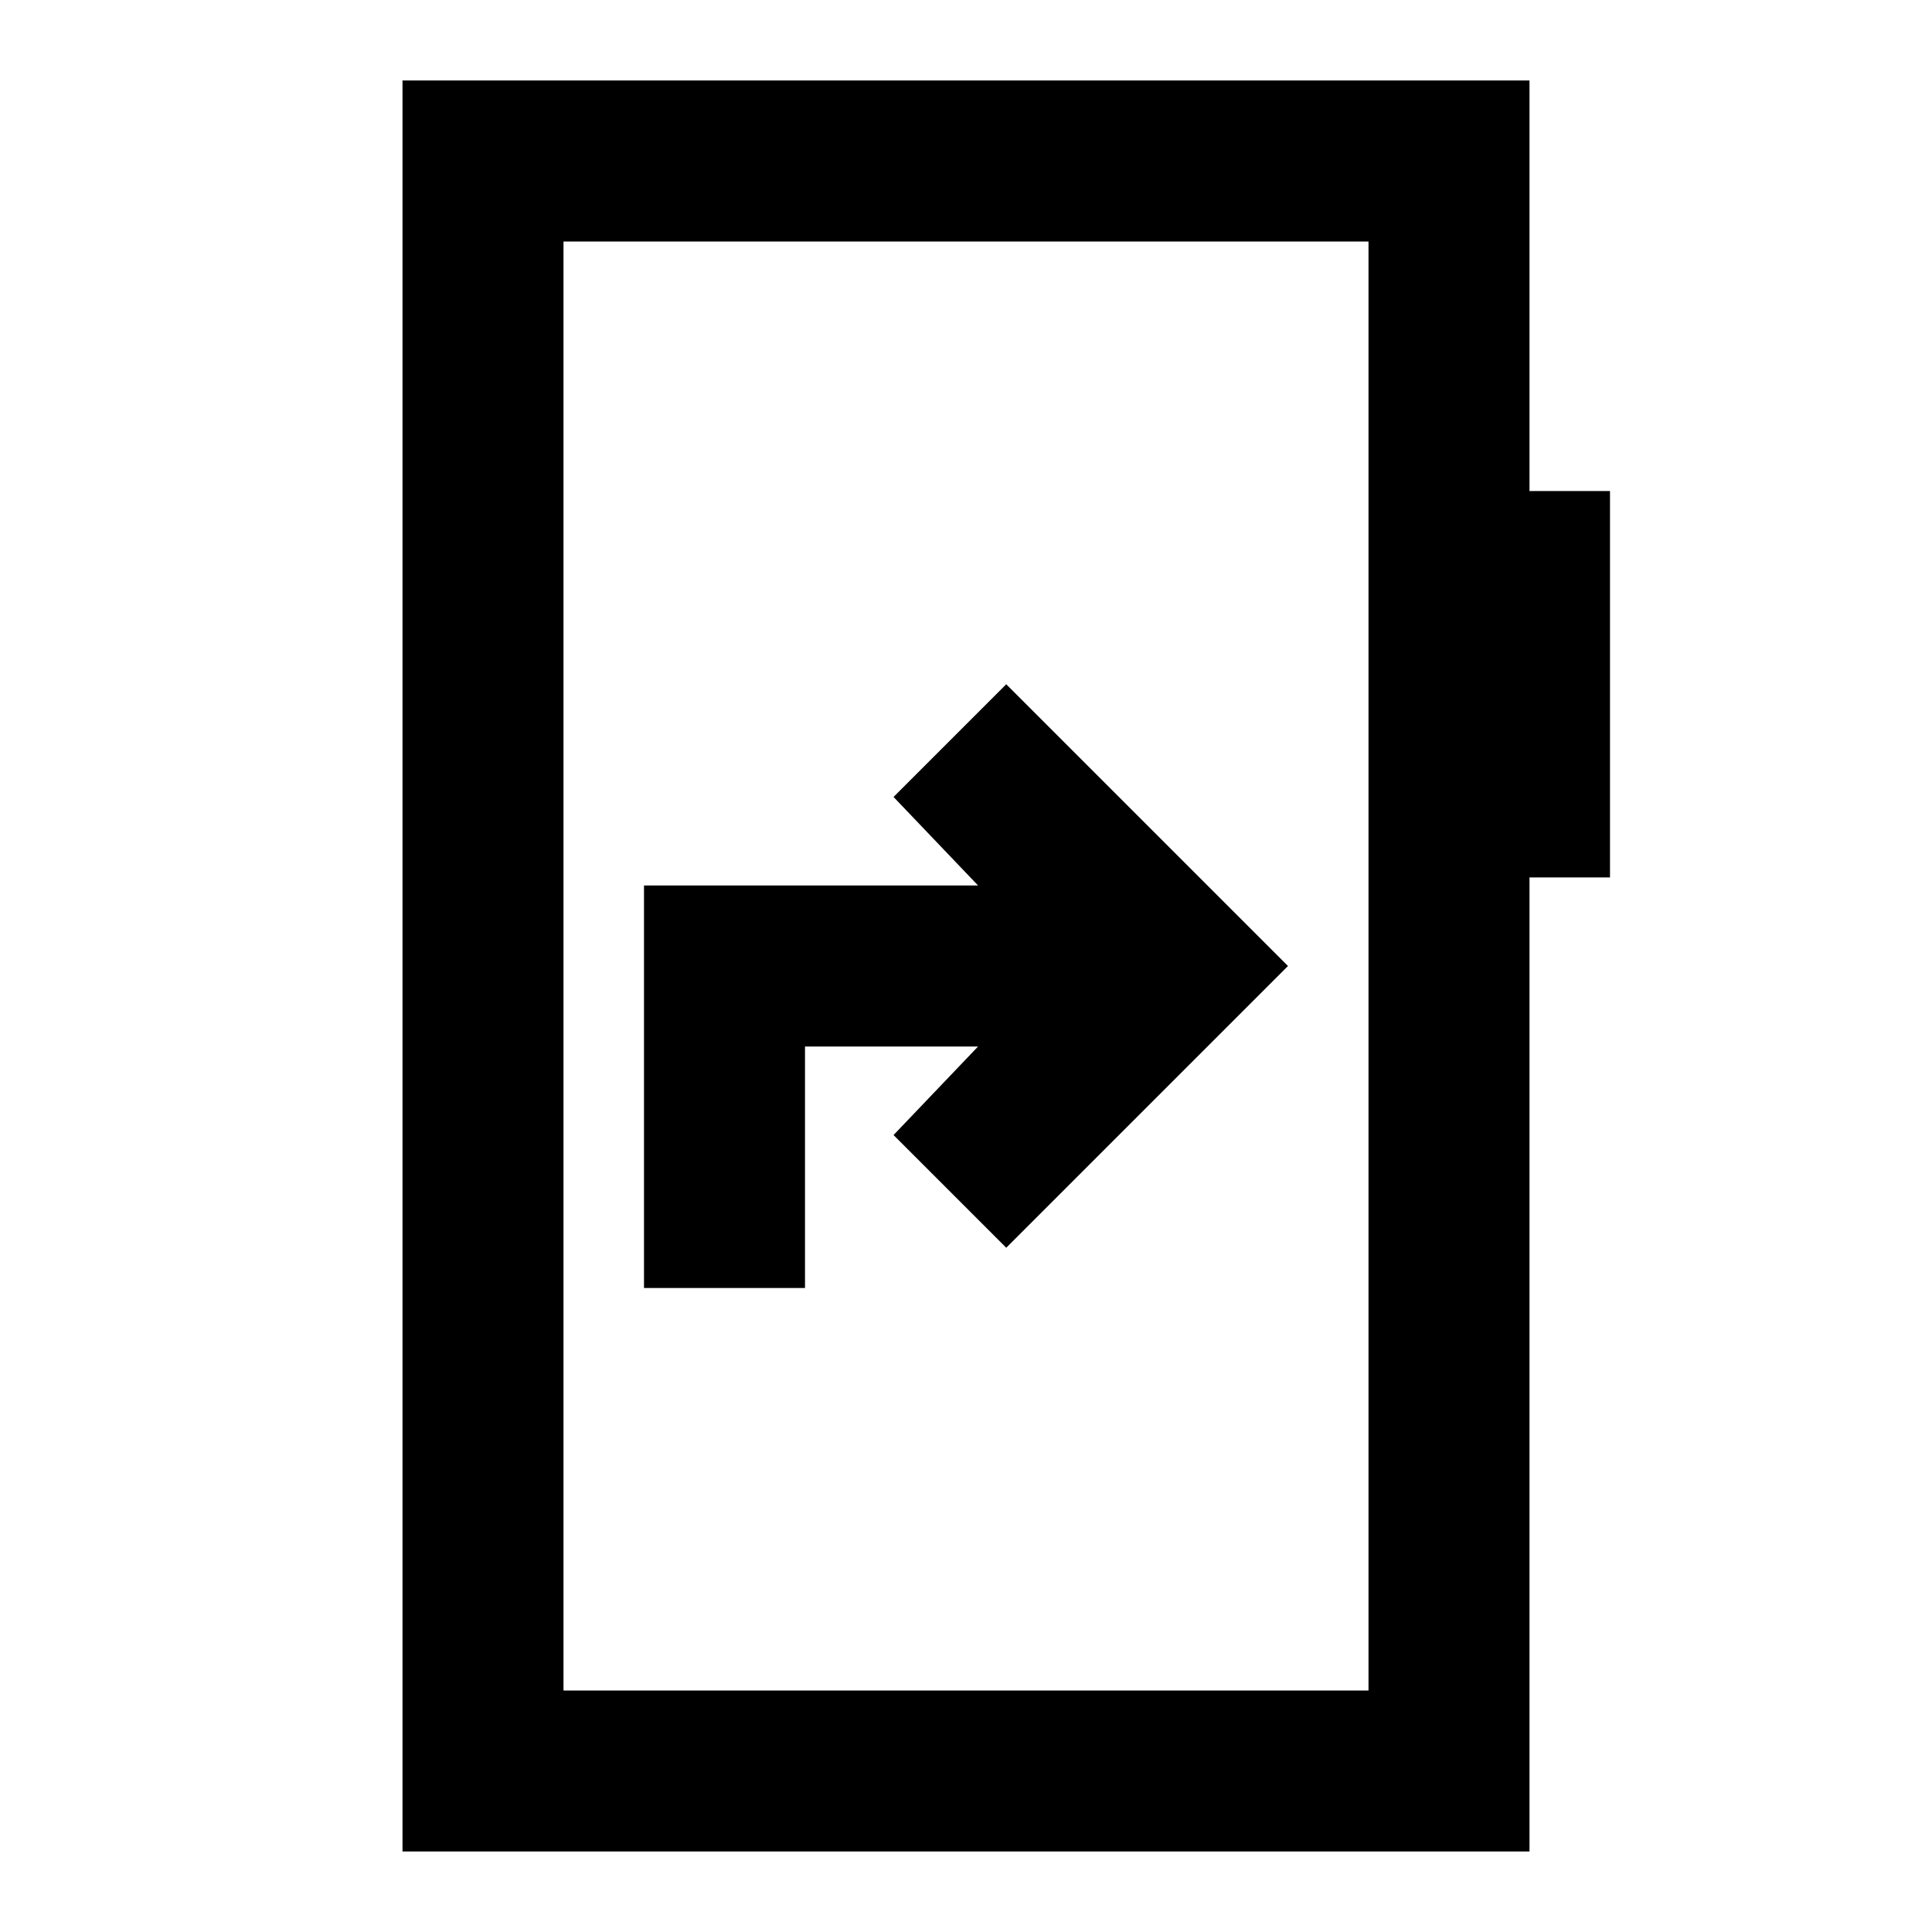 <svg xmlns="http://www.w3.org/2000/svg" height="24" viewBox="0 -960 960 960" width="24"><path d="M320-320h80v-120h86l-42 44 56 56 140-140-140-140-56 56 42 44H320v200ZM200-40v-880h560v204h40v192h-40v484H200Zm80-80h400v-720H280v720Zm0 0v-720 720Z"/></svg>